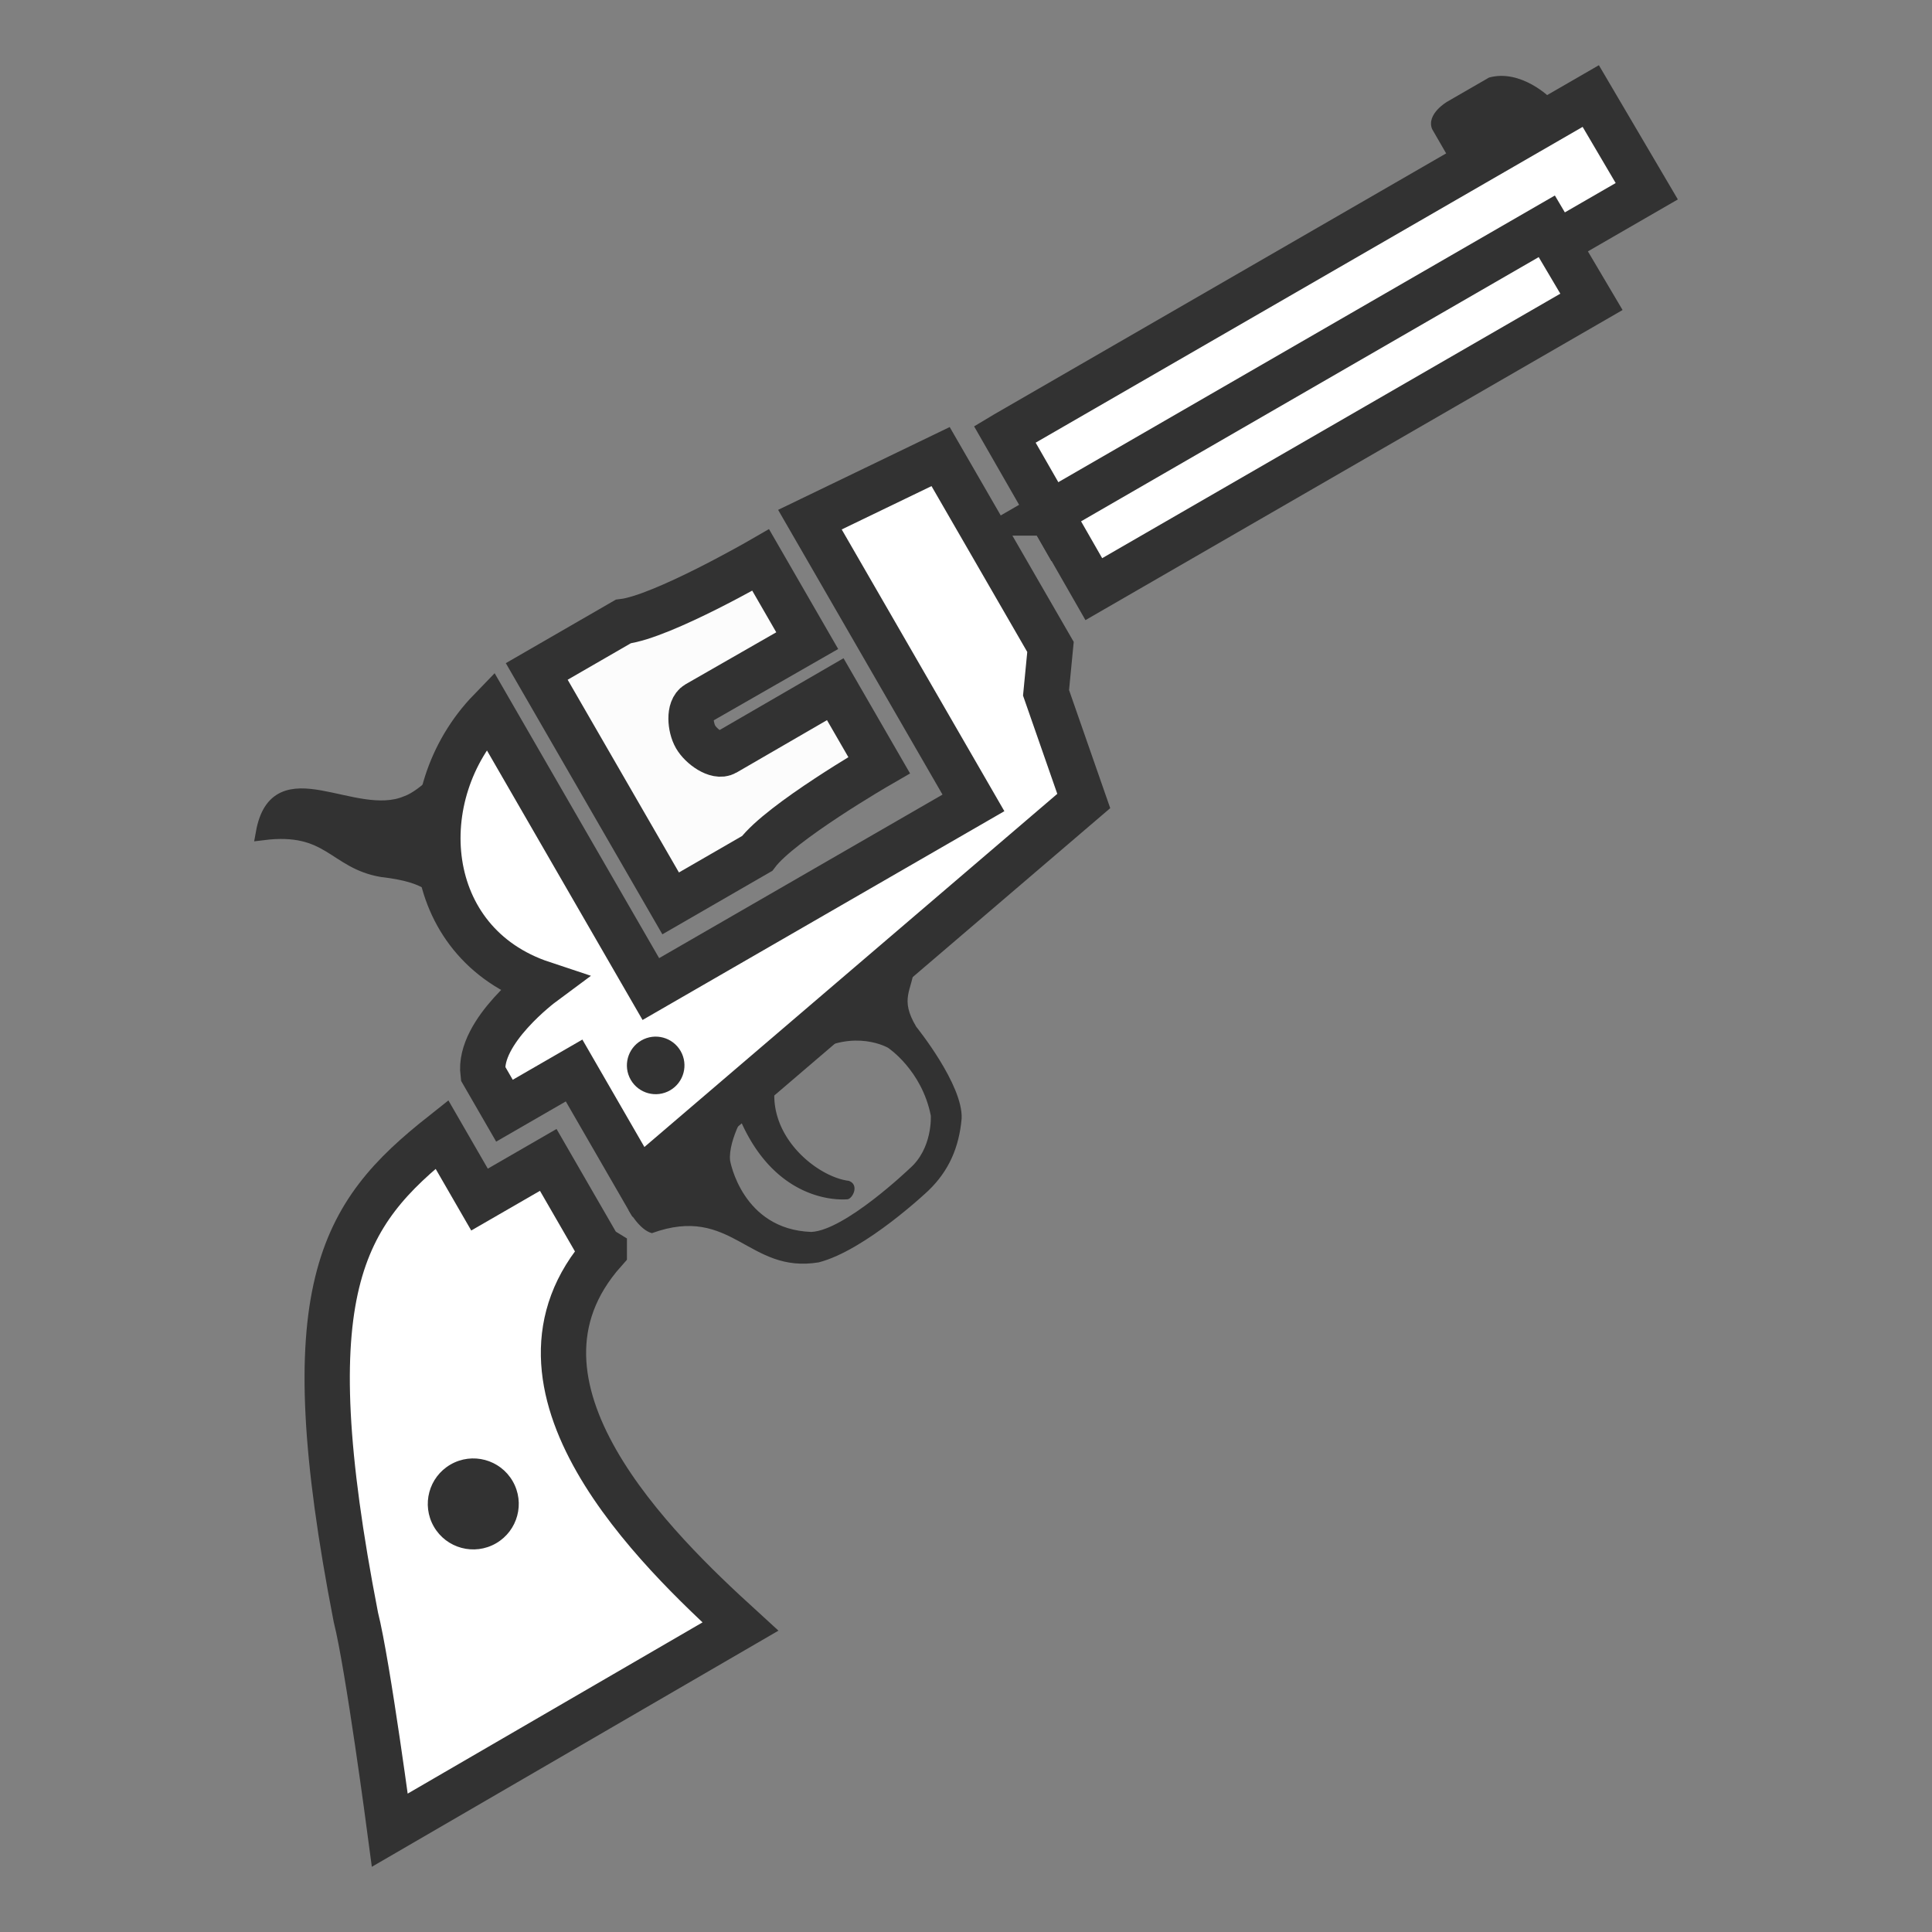<svg xmlns="http://www.w3.org/2000/svg" width="128" height="128"><rect width="100%" height="100%" fill="#808080" stroke="none"/><g transform="rotate(-30 64 64)"><path d="M45.154 54.883V33.575c-7.457 2.13-11.72 11.009-6.037 17.402 0 0-5.303.608-6.392 3.196v2.84h5.327v8.524l38.17-7.103 1.42-7.457 1.776-2.486V33.93l-9.588-.71v21.668zM83.837 34.781l-.02 7.317h44.908l-.06-7.317H83.838z" fill="#fff" stroke="#323232" stroke-width="3"/><path d="M65.669 33.904s-7.519 0-9.925-1.024h-6.616v17.744h6.616c2.406-1.023 9.925-1.023 9.925-1.023v-5.814l-8.42.013c-.65 0-1.175-1.166-1.175-1.901 0-.736.526-1.853 1.174-1.853l8.42.027z" fill="#fff" fill-opacity=".975" stroke="#323232" stroke-width="3"/><path d="M54.362 75.65s-5.54 1.329-8.622.478c-4.451-1.664-3.041-6.216-8.608-7.204-.613-.578-.579-2.083-.579-2.083l10.332-2.006s-2.29 1.21-2.868 2.52c0 0-1.595 4.345 2.3 6.78 1.99 1.024 7.704-.375 7.704-.375 2.026-.372 3.004-2.344 3.004-2.344.989-2.91-.207-5.304-.207-5.304s-1.253-2.212-4.526-2.189l8.703-1.568c-.907 1.28-1.896 1.29-1.862 3.486 0 0 .772 4.878-.437 6.768-1.097 1.563-2.468 2.591-4.334 3.042z" fill="#323232"/><path d="M33.801 68.378s-.193-.355-.193-.71v-6.381H28.35v-4.983c-8.423 1.244-13.71 3.87-20.929 24.845-.885 3.132-5.107 13.347-5.107 13.347l26.86-.068c-2.248-7.082-6.677-22.304 4.627-26.05z" fill="#fff" stroke="#323232" stroke-width="3"/><path d="M118.468 33.546v-2.13c.157-1.066 1.776-1.066 1.776-1.066h3.196c2.131.554 2.841 3.196 2.841 3.196z" fill="#323232"/><path d="M83.837 40.798l-.02 5.814h38.07l-.06-5.814h-37.99z" fill="#fff" stroke="#323232" stroke-width="3"/><path d="M36.56 42.735c-.589-.81-.245-1.64-2.873-3.585-2.482-2.04-1.5-4.334-5.621-6.07 3.336-3.952 5.478 2.56 9.233 3.034 1.351.261 3.73-.61 3.73-.61s-5.113 4.65-4.47 7.23z" fill="#323232" stroke="#323232" stroke-width=".95"/><path d="M49.281 64.282c-2.442 2.792-.792 6.907.872 8.157.508.59-.377 1.168-.692 1.015a2.72 2.72 0 0 1-.04-.02c-1.34-.676-4.139-2.993-3.447-8.286 0 0 .4-1.864 1.725-1.106z" fill="#323232"/><circle cx="42.902" cy="59.424" r="1.907" fill="#323232"/><circle r="3.014" cy="78.542" cx="17.91" fill="#323232"/></g></svg>